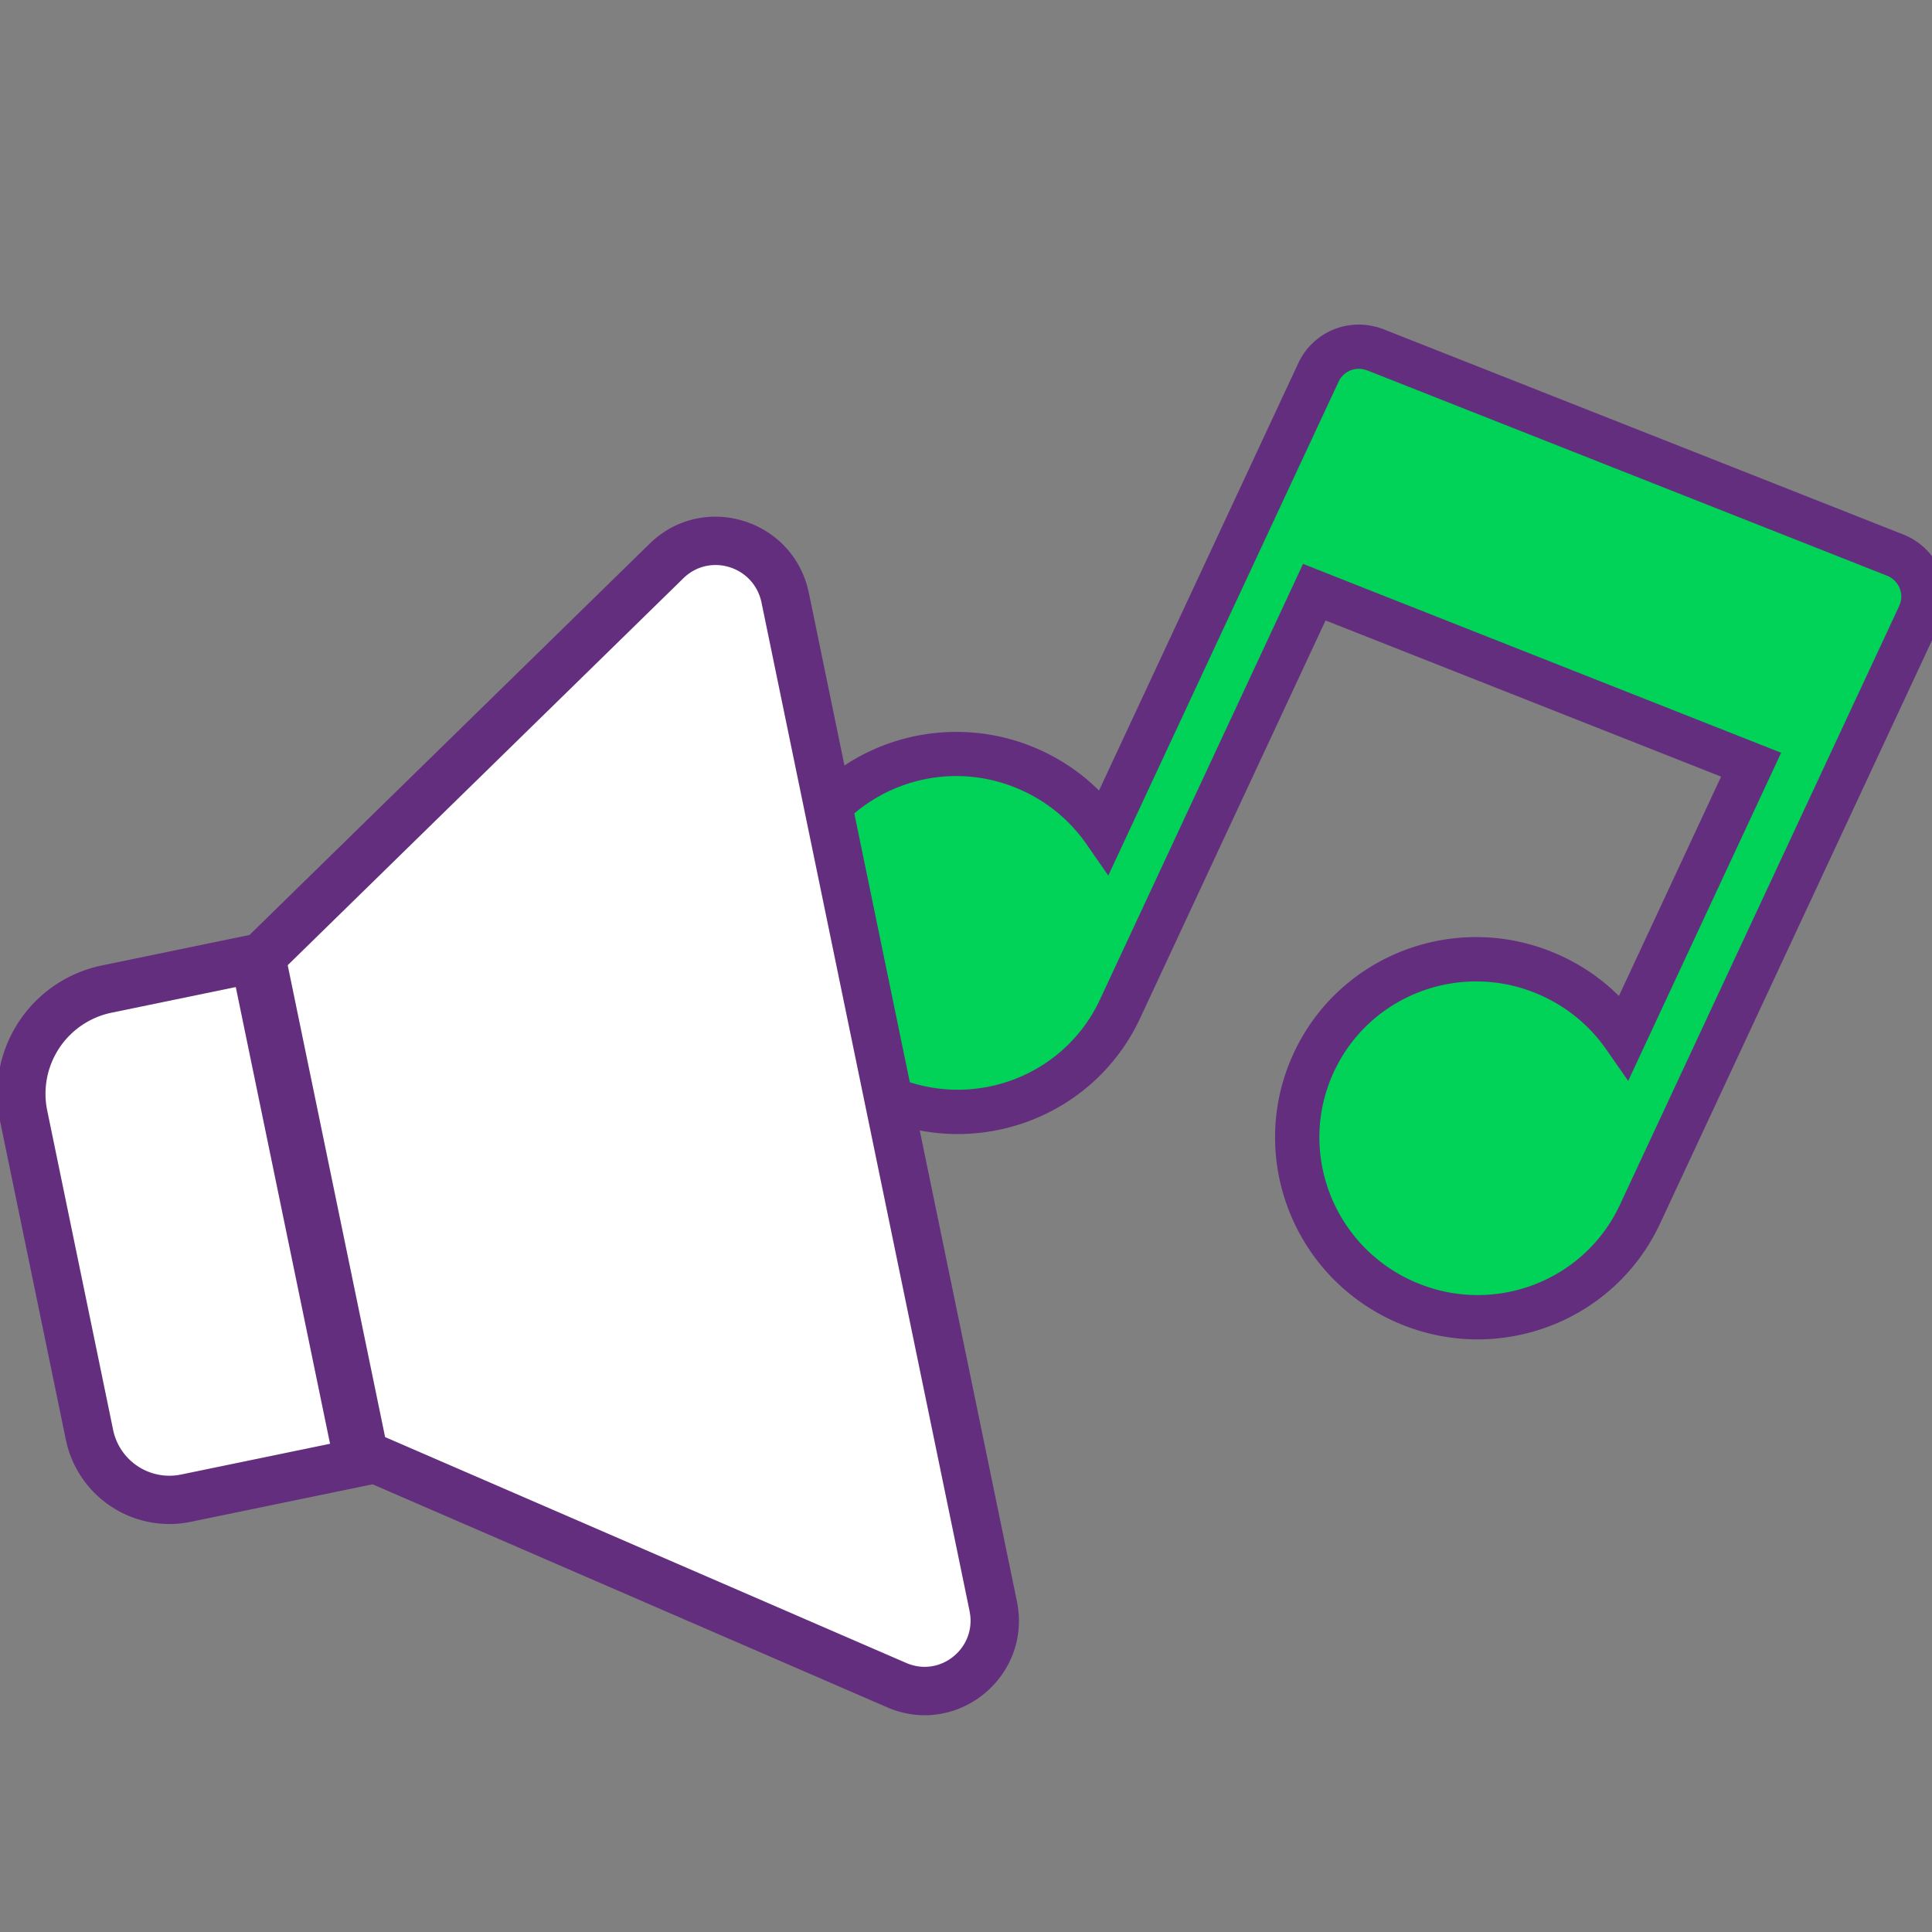 <svg viewBox="0 0 48 48" xmlns="http://www.w3.org/2000/svg" id="dsmIcon"><rect x="0" y="0" width="48" height="48" fill="#808080" stroke="none"/><g id="Icon/Essential/sounds-music" stroke-width="1" fill-rule="nonzero"><path d="M32.26 9.014a1.655 1.655 0 011.812-.92l.15.034.147.05 12.917 5.101a1.657 1.657 0 01.967 2.063l-.07.175-6.94 14.884c-1.166 2.499-4.147 3.573-6.659 2.402-2.511-1.171-3.604-4.146-2.439-6.645 1.166-2.5 4.146-3.574 6.658-2.402a5.05 5.05 0 011.231.81l.188.177 2.538-5.448-9.827-3.88-4.619 9.908c-.993 2.1-3.27 3.184-5.463 2.762l2.413 11.695c.385 1.866-1.48 3.393-3.224 2.637l-12.783-5.54-4.515.932a2.628 2.628 0 01-3.069-1.882l-.038-.162-1.637-7.93a3.257 3.257 0 012.531-3.848l3.67-.758 9.94-9.72c1.294-1.265 3.443-.65 3.917 1.058l.04.163.884 4.288a5.046 5.046 0 016.138.446l.187.176z" id="Combined-Shape" fill="#642E7F"/><path d="M33.904 9.182l.089.03 12.889 5.091c.277.11.419.415.327.69l-.036.088-6.928 14.854c-.908 1.947-3.233 2.785-5.196 1.87-1.961-.915-2.814-3.235-1.906-5.181.908-1.947 3.233-2.785 5.194-1.87a3.92 3.92 0 011.568 1.316l.547.785 3.8-8.153-11.878-4.692-5.056 10.845c-.841 1.778-2.872 2.622-4.714 2.033l-1.379-6.679a3.921 3.921 0 014.197-.557 3.917 3.917 0 011.567 1.315l.546.786L33.258 9.48a.553.553 0 01.646-.297z" id="Combined-Shape" fill="#00D357"/><path d="M18.92 14.973l5.168 25.05.018.113c.096.863-.774 1.533-1.59 1.18L9.568 35.704 7.148 23.98l9.83-9.613c.654-.64 1.756-.298 1.942.606zM5.858 24.524L8.2 35.87l-3.7.764a1.428 1.428 0 01-1.69-1.111L1.173 27.59a2.057 2.057 0 011.599-2.43l3.086-.637z" id="Combined-Shape" fill="#FFF"/></g></svg>